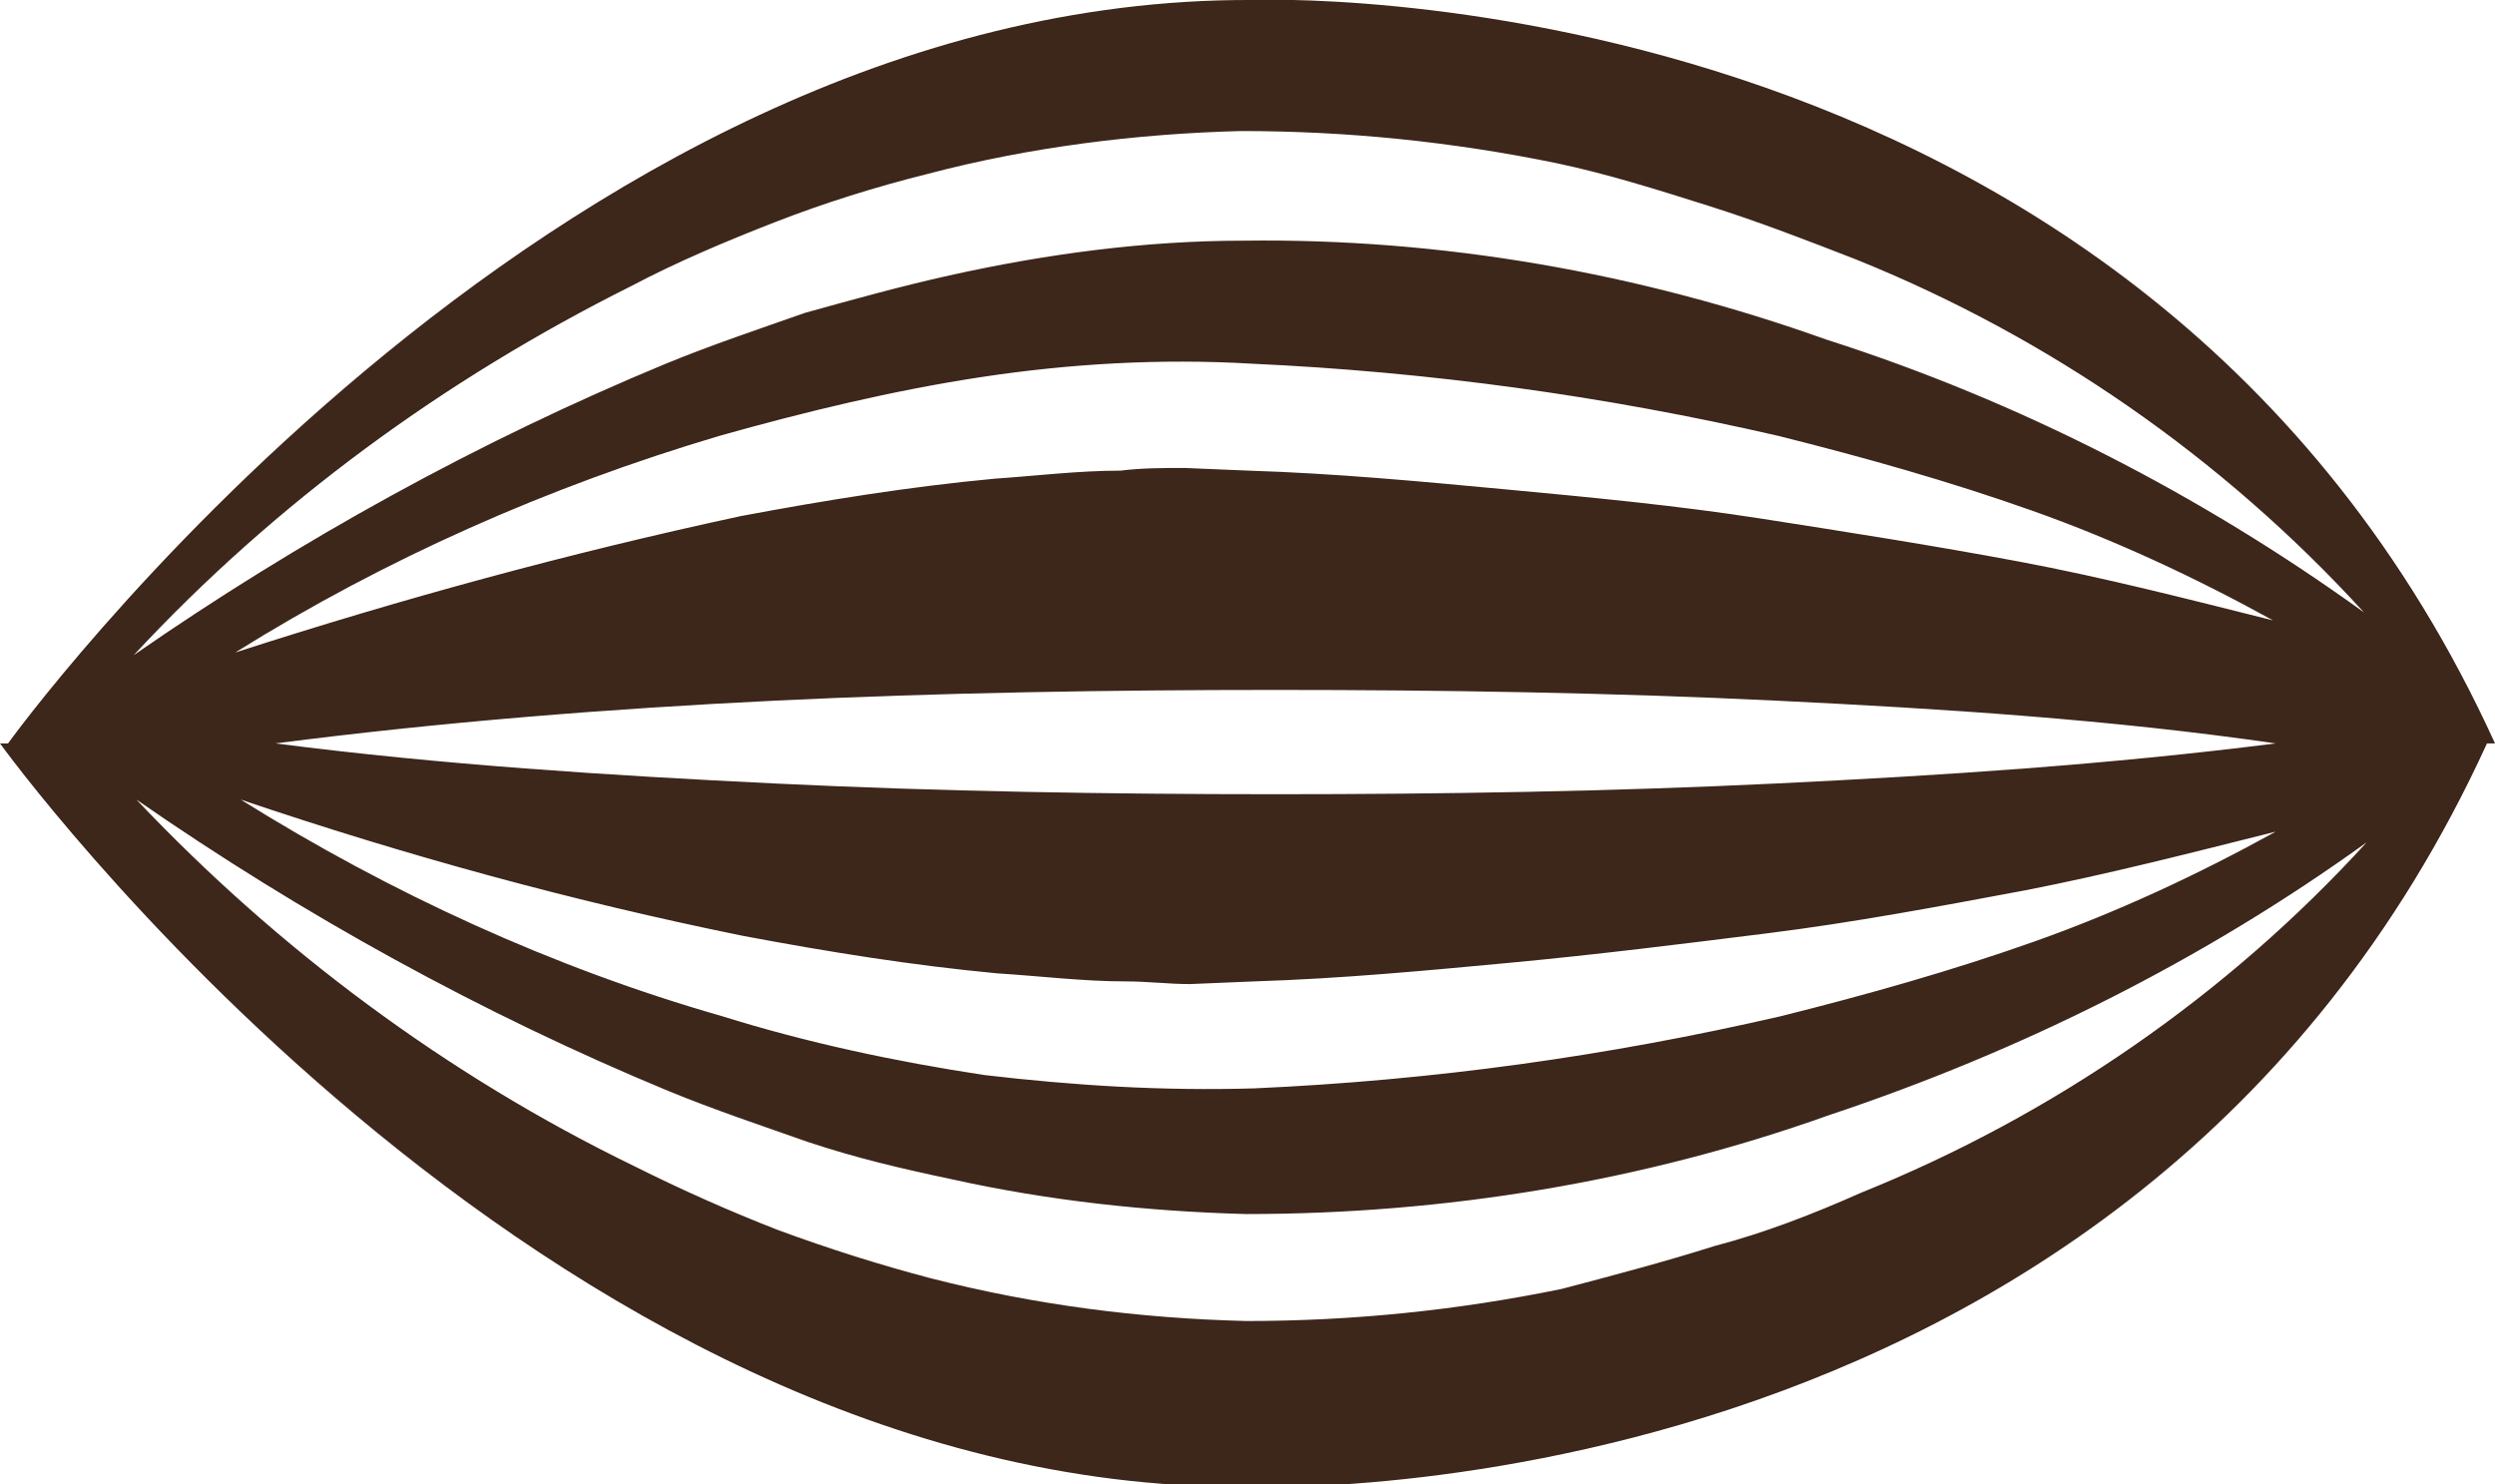 <?xml version="1.0" encoding="utf-8"?>
<!-- Generator: Adobe Illustrator 25.4.1, SVG Export Plug-In . SVG Version: 6.00 Build 0)  -->
<svg version="1.1" id="Layer_1" xmlns="http://www.w3.org/2000/svg" xmlns:xlink="http://www.w3.org/1999/xlink" x="0px" y="0px"
	 viewBox="0 0 93.3 55.5" style="enable-background:new 0 0 93.3 55.5;" xml:space="preserve">
<style type="text/css">
	.st0{fill:#DF3E95;}
	.st1{fill:#3D261A;}
</style>
<path class="st0" d="M93,27.8"/>
<path class="st1" d="M46.8,0C20.4-0.1,0.3,27.8,0.3,27.8H0c0,0,20.1,27.9,46.5,27.8c0,0,33.1,1.5,46.5-27.8h0.3
	C80-1.4,46.8,0,46.8,0z M23.6,10.7C25.3,9.8,27.2,9,29,8.3s3.7-1.3,5.7-1.8c3.8-1,7.8-1.5,11.7-1.6c4,0,7.9,0.4,11.8,1.2
	c1.9,0.4,3.8,1,5.7,1.6s3.7,1.3,5.5,2c7.2,2.9,13.7,7.4,19,13.2c-6.1-4.4-12.9-7.9-20.1-10.2c-7-2.5-14.4-3.8-21.8-3.7
	c-3.7,0-7.4,0.5-11,1.3c-1.8,0.4-3.6,0.9-5.4,1.4c-1.7,0.6-3.5,1.2-5.2,1.9c-7,2.9-13.7,6.6-19.9,10.9
	C10.3,18.8,16.6,14.2,23.6,10.7z M66.4,29.3c-6.2,0.3-12.5,0.4-18.7,0.4S35.2,29.6,29,29.3s-12.5-0.7-18.7-1.5
	c6.2-0.8,12.5-1.3,18.7-1.6c6.2-0.3,12.5-0.4,18.7-0.4s12.5,0.1,18.7,0.4s12.5,0.7,18.7,1.6C78.8,28.6,72.6,29,66.4,29.3z
	 M85.1,31.1c-2.9,1.6-5.9,3-9,4.1c-3.1,1.1-6.3,2-9.5,2.8c-6.5,1.5-13,2.4-19.7,2.7c-3.4,0.1-6.7-0.1-10.1-0.5
	C33.5,39.7,30.2,39,27,38c-6.3-1.8-12.4-4.6-18-8.1c6.2,2.1,12.4,3.8,18.8,5.1c3.2,0.6,6.3,1.1,9.5,1.4c1.6,0.1,3.2,0.3,4.8,0.3
	c0.8,0,1.6,0.1,2.4,0.1l2.4-0.1c3.2-0.1,6.4-0.4,9.6-0.7s6.4-0.7,9.6-1.1c3.2-0.4,6.4-1,9.6-1.6C78.8,32.7,81.9,31.9,85.1,31.1z
	 M8.8,24.4c5.6-3.5,11.7-6.2,18.1-8.1c3.2-0.9,6.5-1.7,9.8-2.2s6.7-0.7,10.1-0.5c6.6,0.3,13.2,1.2,19.7,2.7c3.2,0.8,6.4,1.7,9.5,2.8
	c3.1,1.1,6.1,2.5,9,4.1c-3.2-0.8-6.3-1.6-9.5-2.2s-6.4-1.1-9.6-1.6c-3.2-0.5-6.4-0.8-9.6-1.1c-3.2-0.3-6.4-0.6-9.6-0.7l-2.4-0.1
	c-0.8,0-1.6,0-2.4,0.1c-1.6,0-3.2,0.2-4.7,0.3c-3.2,0.3-6.3,0.8-9.5,1.4C21.2,20.7,15,22.4,8.8,24.4z M69.6,44.6
	c-1.8,0.8-3.6,1.5-5.5,2c-1.9,0.6-3.8,1.1-5.7,1.6c-3.9,0.8-7.8,1.2-11.8,1.2c-4-0.1-7.9-0.6-11.8-1.6c-1.9-0.5-3.8-1.1-5.7-1.8
	c-1.8-0.7-3.6-1.5-5.4-2.4c-7-3.4-13.3-8.1-18.6-13.7c6.2,4.3,12.9,8,19.9,10.9c1.7,0.7,3.5,1.3,5.2,1.9c1.8,0.6,3.5,1,5.4,1.4
	c3.6,0.8,7.3,1.2,11,1.3c7.4,0,14.8-1.2,21.8-3.7c7.2-2.4,14-5.8,20.1-10.2C83.3,37.2,76.8,41.7,69.6,44.6z"/>
</svg>
